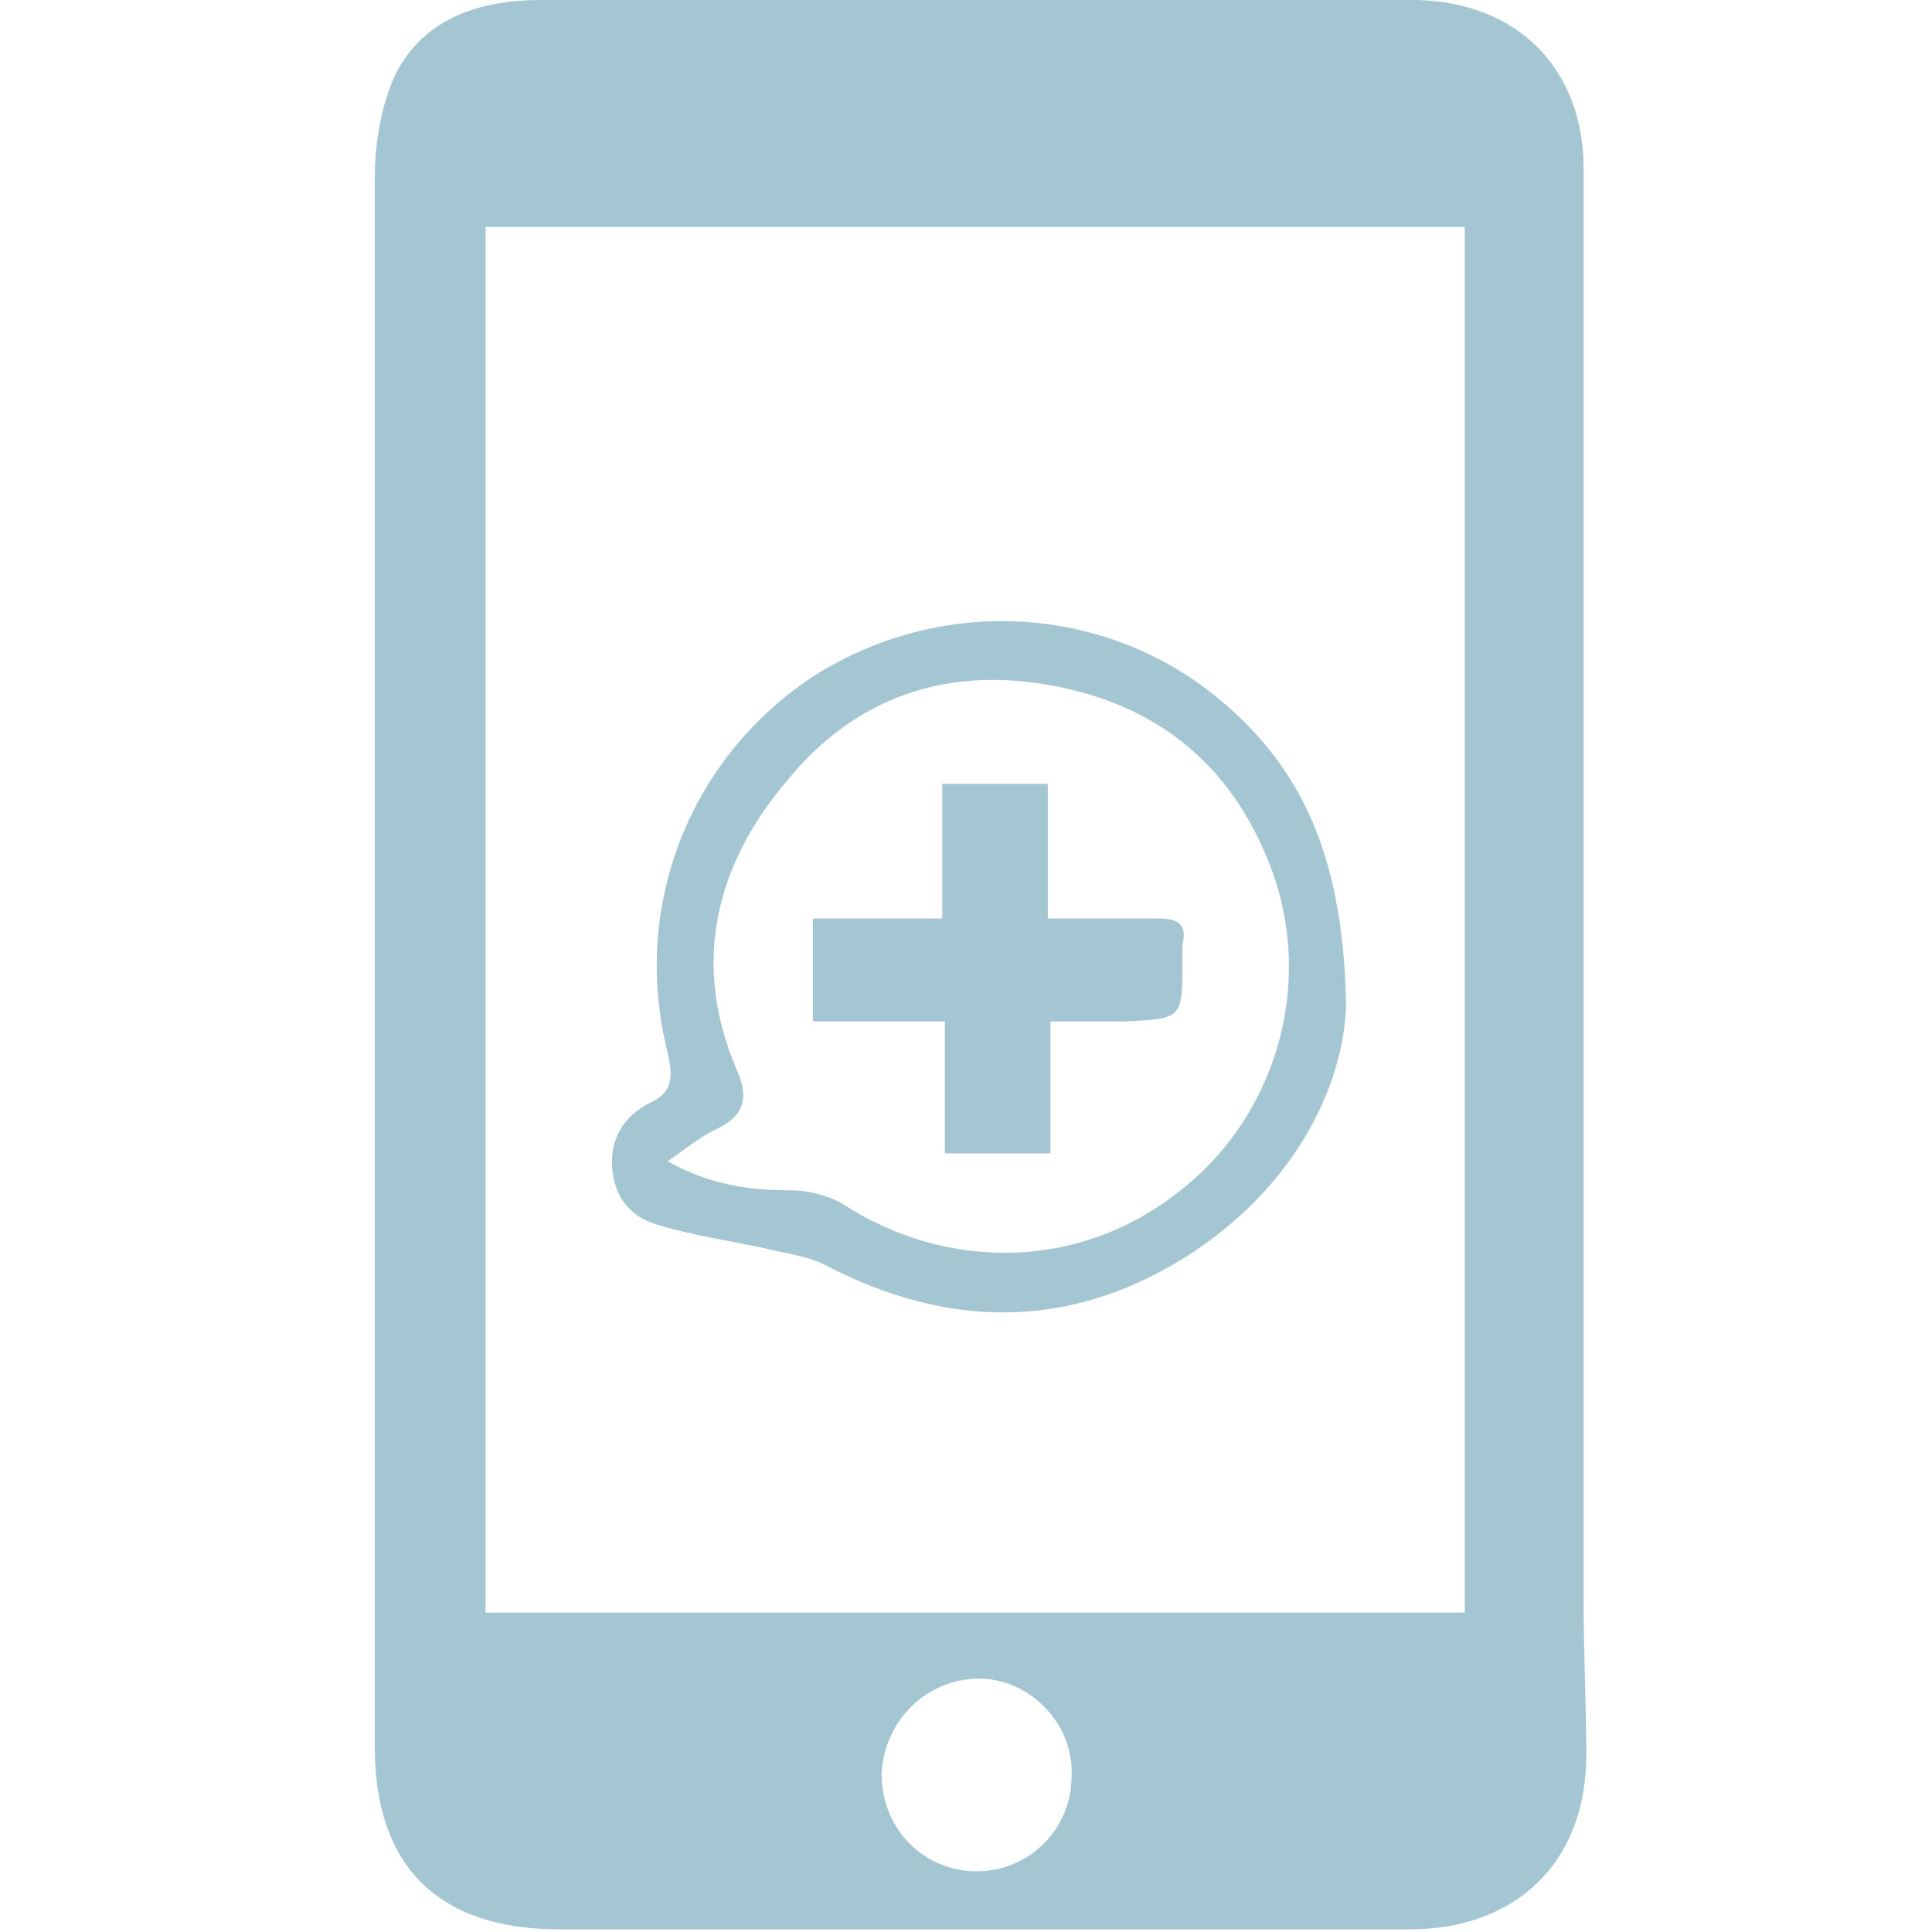 <?xml version="1.0" encoding="utf-8"?>
<!-- Generator: Adobe Illustrator 21.0.2, SVG Export Plug-In . SVG Version: 6.00 Build 0)  -->
<svg version="1.1" id="Layer_1" xmlns="http://www.w3.org/2000/svg" xmlns:xlink="http://www.w3.org/1999/xlink" x="0px" y="0px"
	 viewBox="0 0 73.2 73.2" style="enable-background:new 0 0 73.2 73.2;" xml:space="preserve">
<style type="text/css">
	.st0{display:none;fill:#9AB9AD;}
	.st1{fill:#A4C6D3;}
</style>
<rect x="-203" y="-120.2" class="st0" width="841.9" height="297.6"/>
<g>
	<path class="st1" d="M37.1,63.6c-2,0-3.6,1.6-3.7,3.6c0,2.1,1.6,3.7,3.6,3.7c2,0,3.6-1.6,3.6-3.6C40.7,65.3,39,63.6,37.1,63.6
		 M18.4,61.1h37.1V8.6H18.4V61.1z M60,36.4c0,8.1,0,16.2,0,24.3c0,1.9,0.1,3.9,0.1,5.8c0,4.1-2.7,6.6-6.7,6.6c-10.7,0-21.5,0-32.2,0
		c-4.6,0-7-2.4-7-6.9c0-8.3,0-16.6,0-24.9c0-11.5,0-23,0-34.5c0-1.3,0.2-2.6,0.7-3.8C15.9,0.8,18,0,20.5,0c9.1,0,18.3,0,27.4,0
		c1.9,0,3.9,0,5.8,0C57.5,0.1,60,2.6,60,6.4c0,9.3,0,18.7,0,28C60,35.1,60,35.7,60,36.4C60,36.4,60,36.4,60,36.4"/>
	<path class="st1" d="M25.3,44c1.6,0.9,3.1,1.1,4.7,1.1c0.6,0,1.4,0.2,1.9,0.5c4,2.6,9,2.5,12.7-0.4c3.7-2.8,5.2-7.8,3.6-12.2
		c-1.4-3.8-4.1-6.2-8.2-7c-4.1-0.8-7.6,0.4-10.2,3.6c-2.7,3.2-3.6,6.9-1.9,10.9c0.5,1.1,0.3,1.8-0.8,2.3C26.5,43.1,26,43.5,25.3,44
		 M51,38.1c-0.1,3.1-2,7-6.2,9.6c-4.4,2.7-8.9,2.6-13.4,0.3c-0.7-0.4-1.6-0.5-2.4-0.7c-1.4-0.3-2.8-0.5-4.1-0.9
		c-1-0.3-1.6-1-1.7-2.1c-0.1-1.1,0.4-2,1.4-2.5c0.9-0.4,0.9-1,0.7-1.9c-1.4-5.5,0.8-11.1,5.4-14.2c4.6-3,10.6-2.9,15,0.4
		C49.1,28.7,50.9,32.1,51,38.1"/>
	<path class="st1" d="M35.7,29.7h4v5.1c1.5,0,2.9,0,4.2,0c0.7,0,1.1,0.2,0.9,1c0,0.2,0,0.4,0,0.6c0,2.2,0,2.2-2.2,2.3
		c-0.9,0-1.8,0-2.8,0v5h-4v-5h-5v-3.9h4.9V29.7z"/>
</g>
</svg>
